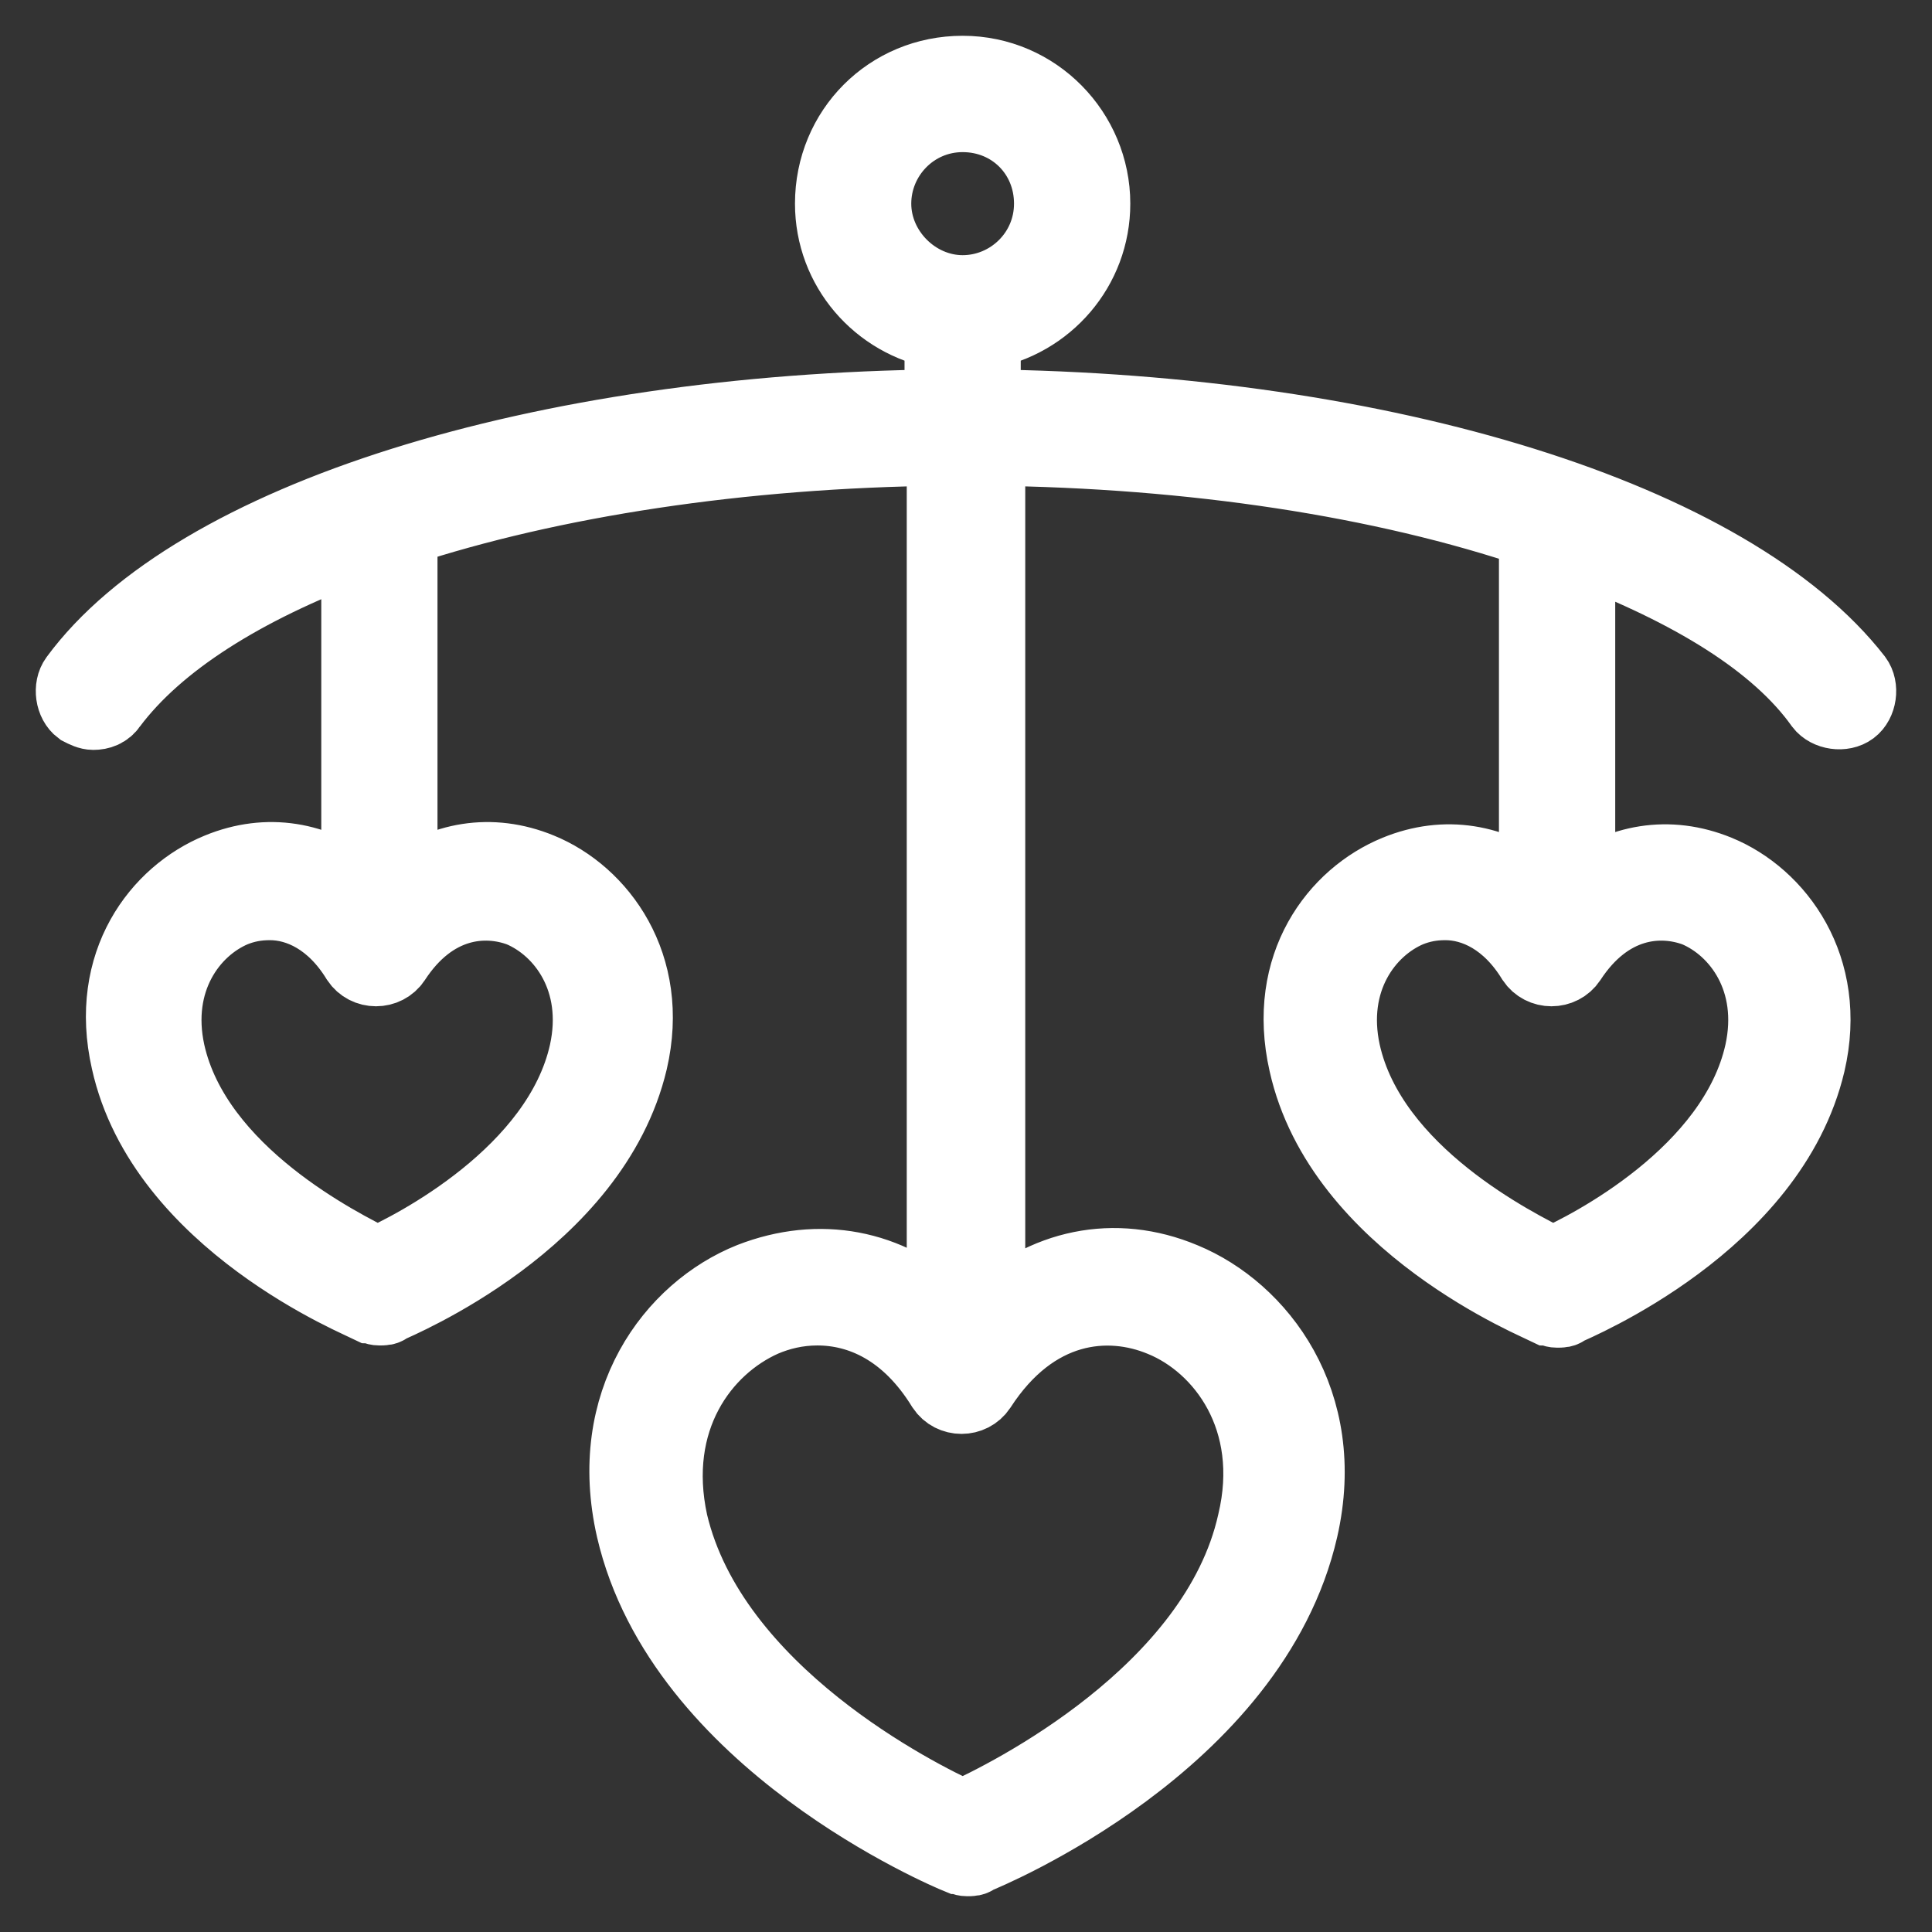 <svg width="27" height="27" viewBox="0 0 27 27" fill="none" xmlns="http://www.w3.org/2000/svg"><rect x="0" y="0" width="27" height="27" fill="#333333" stroke="none"/><path d="M13.765 5.662V4.661C14.64 4.504 15.296 3.753 15.296 2.846C15.296 1.845 14.484 1 13.453 1C12.422 1 11.61 1.814 11.61 2.846C11.61 3.753 12.266 4.504 13.141 4.661V5.662C7.55 5.725 2.71 7.227 1.054 9.479C0.961 9.605 0.992 9.824 1.117 9.917C1.179 9.949 1.242 9.98 1.304 9.98C1.398 9.98 1.492 9.949 1.554 9.855C2.21 8.979 3.397 8.228 4.99 7.633V12.421C4.427 11.982 3.74 11.857 3.053 12.139C2.21 12.483 1.46 13.453 1.773 14.83C2.272 17.083 5.052 18.209 5.177 18.272C5.208 18.272 5.239 18.303 5.302 18.303C5.364 18.303 5.396 18.303 5.427 18.272C5.552 18.209 8.3 17.083 8.831 14.83C9.143 13.484 8.394 12.483 7.55 12.139C6.863 11.857 6.176 11.982 5.614 12.421V7.414C7.707 6.726 10.361 6.319 13.172 6.288V18.366C12.422 17.677 11.454 17.489 10.486 17.865C9.393 18.303 8.425 19.586 8.831 21.369C9.518 24.342 13.234 25.906 13.39 25.969C13.422 25.969 13.453 26 13.515 26C13.578 26 13.609 26 13.64 25.969C13.796 25.906 17.513 24.373 18.2 21.369C18.606 19.586 17.607 18.303 16.545 17.865C15.577 17.458 14.577 17.677 13.828 18.397V6.288C16.67 6.319 19.324 6.726 21.448 7.446V12.452C20.886 12.014 20.199 11.889 19.512 12.17C18.669 12.514 17.919 13.484 18.231 14.861C18.731 17.114 21.51 18.24 21.635 18.303C21.667 18.303 21.698 18.334 21.76 18.334C21.823 18.334 21.854 18.334 21.885 18.303C22.01 18.24 24.758 17.114 25.289 14.861C25.602 13.516 24.852 12.514 24.009 12.17C23.322 11.889 22.635 12.014 22.073 12.452V7.665C23.634 8.259 24.821 8.979 25.445 9.855C25.539 9.98 25.758 10.011 25.883 9.917C26.008 9.824 26.039 9.605 25.945 9.479C24.196 7.227 19.355 5.725 13.765 5.662ZM7.269 12.733C7.863 12.984 8.394 13.703 8.175 14.705C7.8 16.394 5.77 17.427 5.271 17.646C4.771 17.395 2.741 16.394 2.366 14.705C2.148 13.703 2.678 12.984 3.272 12.733C3.428 12.671 3.584 12.639 3.772 12.639C4.178 12.639 4.646 12.859 4.99 13.422C5.114 13.61 5.396 13.61 5.52 13.422C6.051 12.608 6.77 12.546 7.269 12.733ZM12.235 2.846C12.235 2.189 12.766 1.626 13.453 1.626C14.14 1.626 14.671 2.158 14.671 2.846C14.671 3.534 14.109 4.066 13.453 4.066C12.797 4.066 12.235 3.503 12.235 2.846ZM16.233 18.459C17.076 18.803 17.857 19.836 17.513 21.275C16.982 23.653 14.078 25.093 13.453 25.374C12.828 25.093 9.955 23.653 9.393 21.275C9.081 19.836 9.83 18.835 10.674 18.459C10.892 18.366 11.142 18.303 11.423 18.303C12.016 18.303 12.672 18.584 13.172 19.398C13.297 19.586 13.578 19.586 13.703 19.398C14.452 18.24 15.483 18.146 16.233 18.459ZM23.697 12.733C24.29 12.984 24.821 13.703 24.602 14.705C24.227 16.394 22.198 17.427 21.698 17.646C21.198 17.395 19.168 16.394 18.793 14.705C18.575 13.703 19.106 12.984 19.699 12.733C19.855 12.671 20.011 12.639 20.199 12.639C20.605 12.639 21.073 12.859 21.417 13.422C21.542 13.61 21.823 13.61 21.948 13.422C22.479 12.608 23.197 12.546 23.697 12.733Z" fill="#fff" stroke="#fff"/></svg>